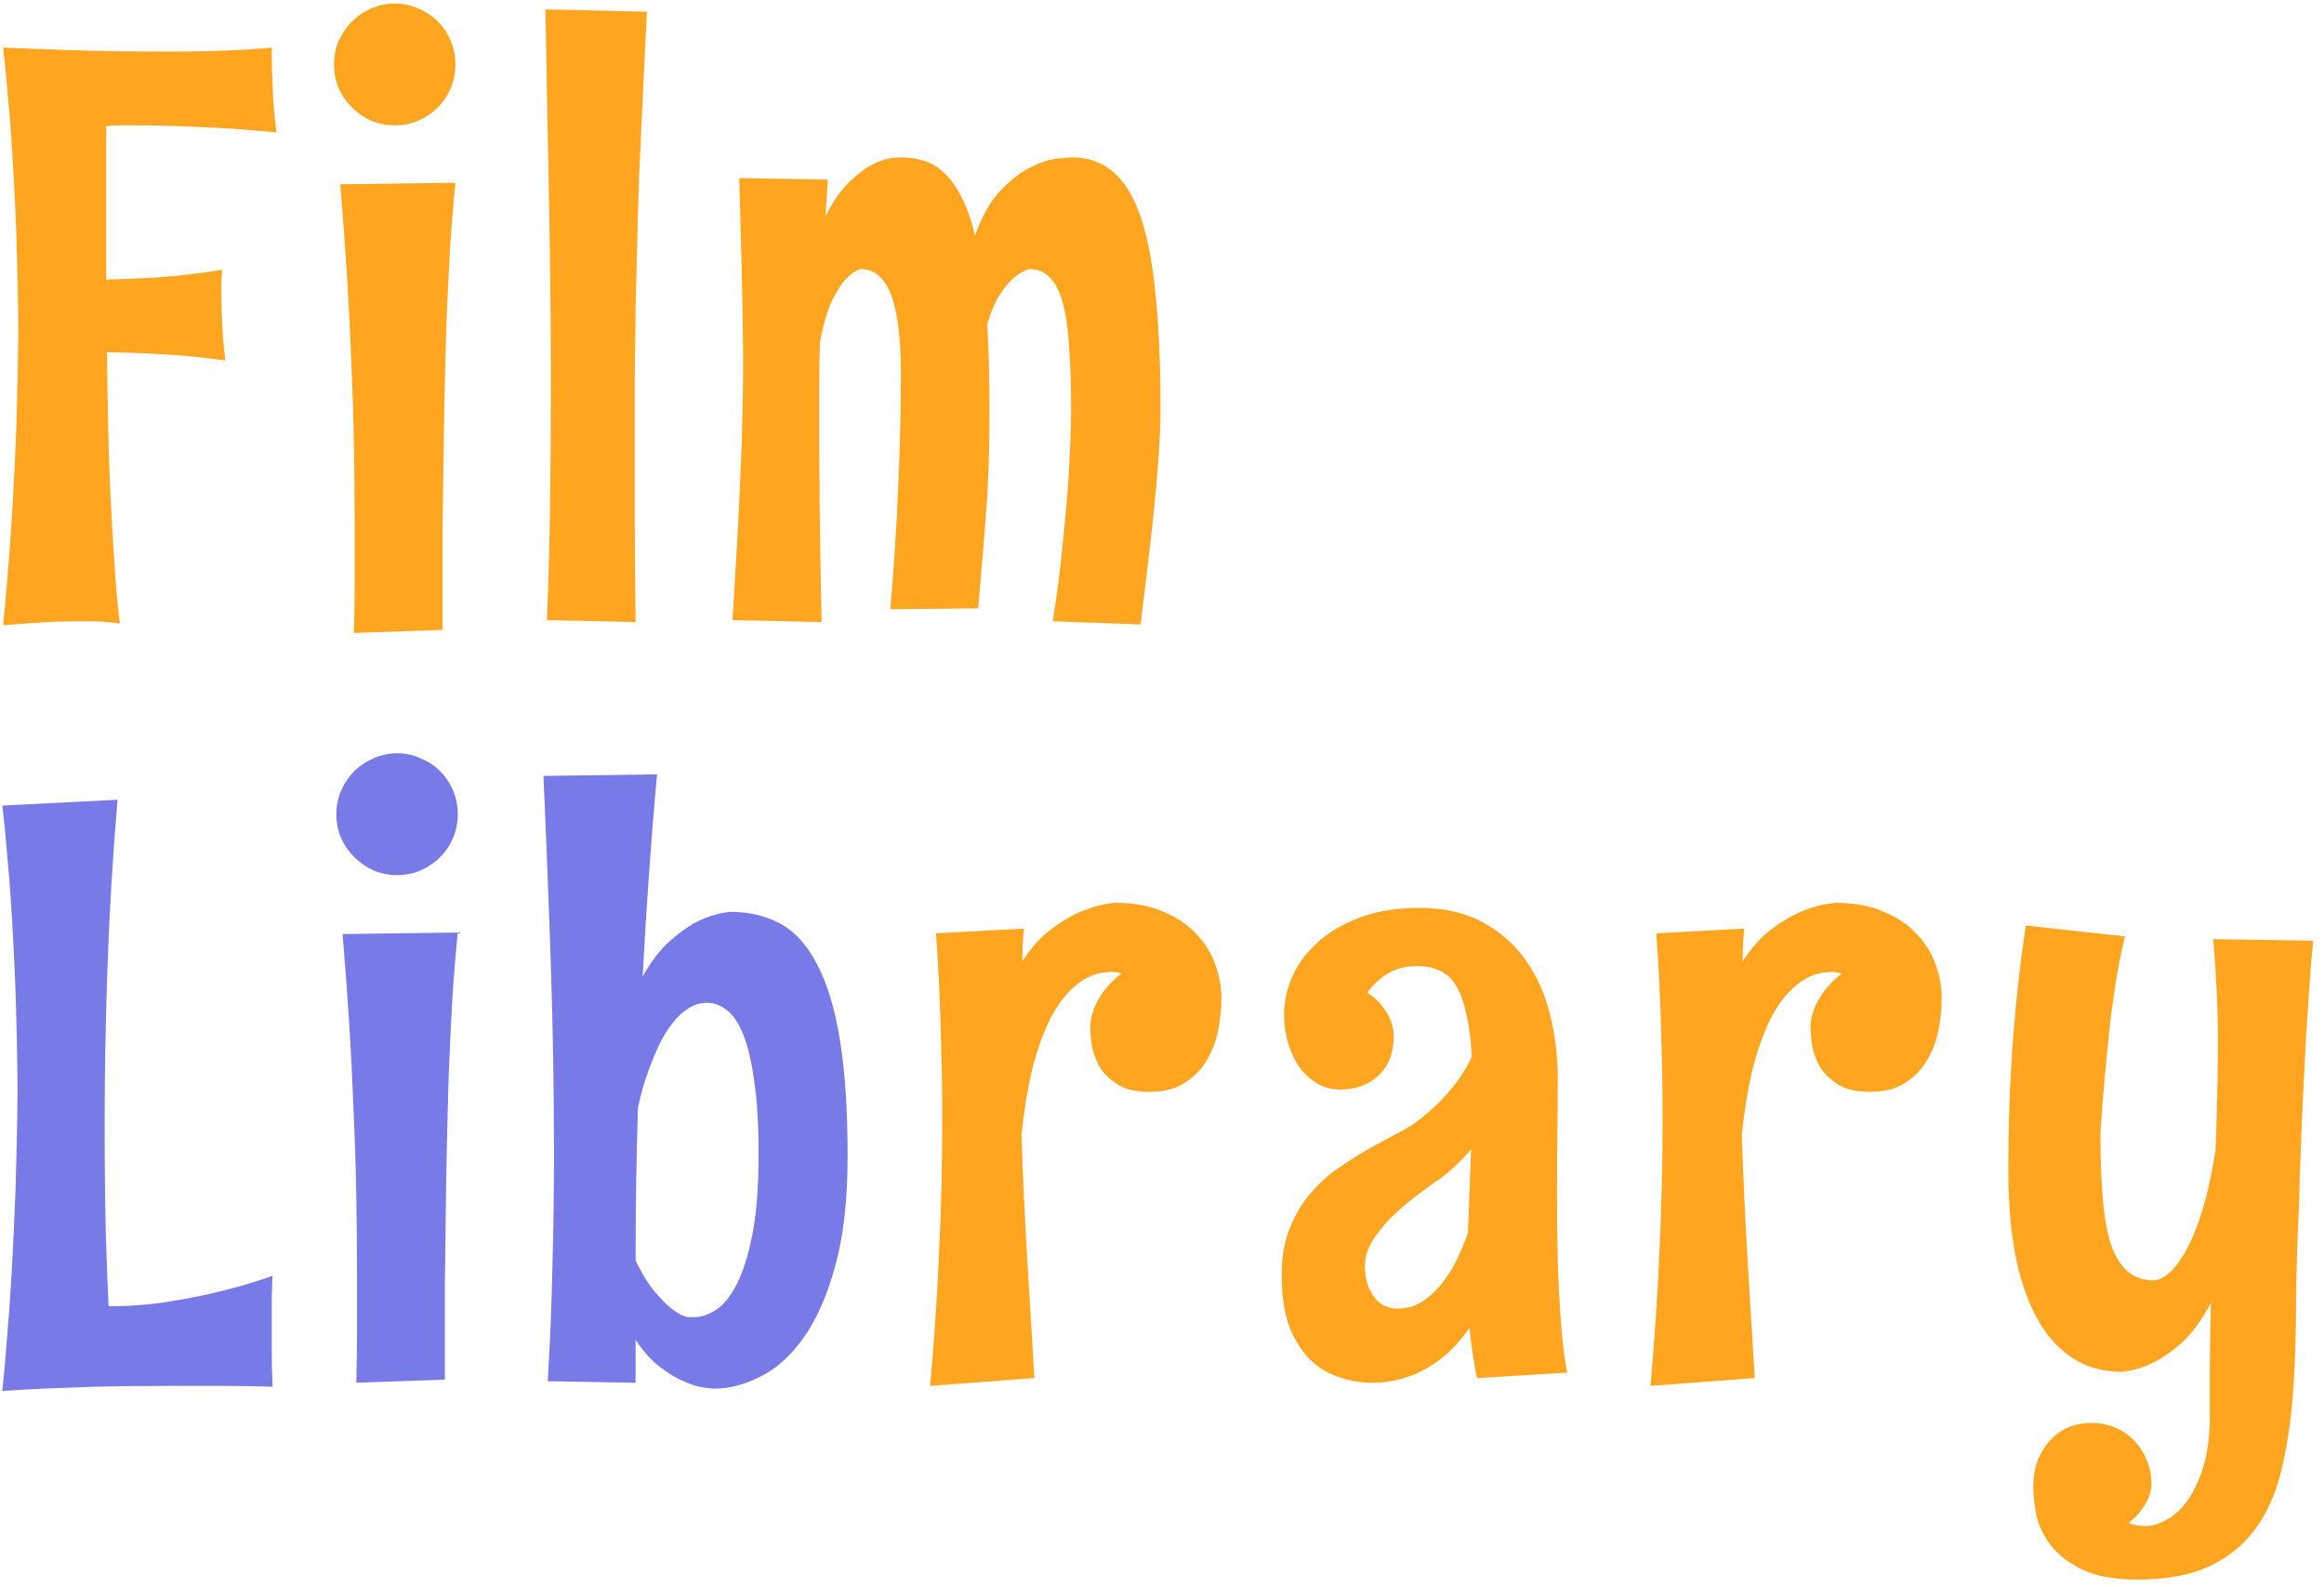 <svg width="186" height="127" viewBox="0 0 186 127" fill="none" xmlns="http://www.w3.org/2000/svg">
<path d="M22.125 10.594C19.708 10.365 17.594 10.219 15.781 10.156C13.969 10.073 12.417 10.031 11.125 10.031C10.542 10.031 10.042 10.031 9.625 10.031C9.229 10.031 8.854 10.052 8.5 10.094V22.375C9.938 22.333 11.229 22.281 12.375 22.219C13.521 22.135 14.49 22.042 15.281 21.938C16.219 21.833 17.052 21.719 17.781 21.594C17.76 21.74 17.75 21.906 17.75 22.094C17.729 22.26 17.719 22.458 17.719 22.688C17.719 22.917 17.719 23.177 17.719 23.469C17.719 24.135 17.74 24.938 17.781 25.875C17.823 26.792 17.906 27.781 18.031 28.844C15.823 28.552 13.917 28.375 12.312 28.312C10.708 28.229 9.458 28.188 8.562 28.188C8.604 32.167 8.677 35.542 8.781 38.312C8.906 41.062 9.031 43.292 9.156 45C9.281 47.021 9.427 48.656 9.594 49.906C9.198 49.844 8.74 49.792 8.219 49.75C7.698 49.729 7.146 49.719 6.562 49.719C5.833 49.719 5.094 49.729 4.344 49.75C3.594 49.792 2.917 49.833 2.312 49.875C1.604 49.938 0.917 49.99 0.25 50.031C0.396 48.635 0.521 47.229 0.625 45.812C0.75 44.396 0.854 43 0.938 41.625C1.021 40.25 1.094 38.927 1.156 37.656C1.219 36.385 1.271 35.188 1.312 34.062C1.396 31.438 1.448 28.927 1.469 26.531C1.448 24.031 1.396 21.469 1.312 18.844C1.271 17.719 1.219 16.542 1.156 15.312C1.094 14.062 1.021 12.792 0.938 11.5C0.854 10.208 0.75 8.917 0.625 7.625C0.521 6.312 0.396 5.042 0.25 3.812C2.854 3.917 5.177 4 7.219 4.062C9.281 4.104 11.115 4.125 12.719 4.125C14.302 4.125 15.667 4.115 16.812 4.094C17.958 4.052 18.896 4.01 19.625 3.969C20.479 3.927 21.188 3.875 21.75 3.812C21.75 3.792 21.75 3.979 21.75 4.375C21.75 4.771 21.76 5.292 21.781 5.938C21.802 6.583 21.833 7.312 21.875 8.125C21.938 8.938 22.021 9.76 22.125 10.594ZM36.45 5.156C36.45 5.823 36.325 6.458 36.075 7.062C35.825 7.646 35.481 8.156 35.044 8.594C34.606 9.031 34.085 9.385 33.481 9.656C32.898 9.906 32.273 10.031 31.606 10.031C30.94 10.031 30.304 9.906 29.7 9.656C29.117 9.385 28.606 9.031 28.169 8.594C27.731 8.156 27.377 7.646 27.106 7.062C26.856 6.458 26.731 5.823 26.731 5.156C26.731 4.49 26.856 3.865 27.106 3.281C27.377 2.677 27.731 2.156 28.169 1.719C28.606 1.281 29.117 0.938 29.7 0.688C30.304 0.417 30.94 0.281 31.606 0.281C32.273 0.281 32.898 0.417 33.481 0.688C34.085 0.938 34.606 1.281 35.044 1.719C35.481 2.156 35.825 2.677 36.075 3.281C36.325 3.865 36.45 4.49 36.45 5.156ZM36.45 14.625C36.283 16.271 36.138 18.052 36.013 19.969C35.908 21.865 35.815 23.812 35.731 25.812C35.669 27.812 35.617 29.823 35.575 31.844C35.533 33.865 35.502 35.792 35.481 37.625C35.46 39.458 35.44 41.177 35.419 42.781C35.419 44.365 35.419 45.729 35.419 46.875V50.406L28.325 50.656C28.367 49.219 28.387 47.823 28.387 46.469C28.387 45.115 28.387 43.76 28.387 42.406C28.387 40.052 28.367 37.76 28.325 35.531C28.283 33.281 28.21 31.031 28.106 28.781C28.023 26.531 27.908 24.25 27.762 21.938C27.617 19.625 27.44 17.229 27.231 14.75L36.45 14.625ZM51.775 0.938C51.65 3.479 51.535 5.833 51.431 8C51.327 10.167 51.233 12.208 51.15 14.125C51.087 16.042 51.035 17.865 50.994 19.594C50.952 21.323 50.91 23.031 50.869 24.719C50.848 26.406 50.827 28.104 50.806 29.812C50.806 31.521 50.806 33.312 50.806 35.188C50.806 37.271 50.806 39.5 50.806 41.875C50.806 44.25 50.827 46.885 50.869 49.781L43.775 49.625C43.9 46.479 43.983 43.385 44.025 40.344C44.067 37.281 44.087 34.146 44.087 30.938C44.087 28.792 44.077 26.594 44.056 24.344C44.035 22.073 44.004 19.708 43.962 17.25C43.921 14.771 43.869 12.167 43.806 9.438C43.765 6.708 43.712 3.812 43.65 0.75L51.775 0.938ZM79.194 32.688C79.194 33.938 79.183 35.031 79.162 35.969C79.142 36.885 79.11 37.729 79.069 38.5C79.048 39.25 79.006 39.969 78.944 40.656C78.902 41.323 78.85 42.042 78.787 42.812C78.725 43.562 78.652 44.417 78.569 45.375C78.485 46.312 78.392 47.417 78.287 48.688L71.256 48.75C71.548 45.396 71.756 42.177 71.881 39.094C72.027 35.99 72.1 32.917 72.1 29.875C72.1 26.979 71.829 24.865 71.287 23.531C70.767 22.198 69.965 21.531 68.881 21.531C68.465 21.656 68.058 21.938 67.662 22.375C67.308 22.75 66.944 23.323 66.569 24.094C66.215 24.865 65.902 25.938 65.631 27.312C65.59 28.333 65.569 29.344 65.569 30.344C65.569 31.323 65.569 32.292 65.569 33.25C65.569 34.375 65.569 35.521 65.569 36.688C65.59 37.854 65.6 39.104 65.6 40.438C65.621 41.771 65.642 43.208 65.662 44.75C65.683 46.271 65.715 47.948 65.756 49.781L58.631 49.625C58.777 47.229 58.902 45.094 59.006 43.219C59.11 41.344 59.194 39.615 59.256 38.031C59.34 36.448 59.392 34.948 59.413 33.531C59.454 32.115 59.475 30.656 59.475 29.156C59.475 28.156 59.465 27.135 59.444 26.094C59.444 25.031 59.423 23.896 59.381 22.688C59.36 21.479 59.329 20.188 59.288 18.812C59.246 17.417 59.204 15.896 59.163 14.25L66.256 14.375L66.069 17.312C66.673 16.125 67.308 15.208 67.975 14.562C68.642 13.917 69.267 13.448 69.85 13.156C70.433 12.865 70.923 12.698 71.319 12.656C71.735 12.615 71.996 12.594 72.1 12.594C72.725 12.594 73.319 12.677 73.881 12.844C74.465 13.01 75.006 13.323 75.506 13.781C76.027 14.24 76.496 14.875 76.912 15.688C77.35 16.5 77.725 17.552 78.037 18.844C78.6 17.26 79.298 16.042 80.131 15.188C80.965 14.333 81.777 13.719 82.569 13.344C83.381 12.948 84.09 12.729 84.694 12.688C85.319 12.625 85.683 12.594 85.787 12.594C87.121 12.594 88.246 13 89.162 13.812C90.079 14.625 90.808 15.865 91.35 17.531C91.892 19.198 92.277 21.292 92.506 23.812C92.756 26.333 92.881 29.292 92.881 32.688C92.881 33.812 92.829 35.115 92.725 36.594C92.621 38.073 92.485 39.604 92.319 41.188C92.152 42.75 91.975 44.302 91.787 45.844C91.6 47.385 91.433 48.76 91.287 49.969L84.256 49.719C84.61 47.49 84.881 45.375 85.069 43.375C85.277 41.354 85.433 39.562 85.537 38C85.642 36.188 85.704 34.5 85.725 32.938C85.725 30.958 85.673 29.25 85.569 27.812C85.485 26.375 85.319 25.198 85.069 24.281C84.819 23.344 84.475 22.656 84.037 22.219C83.6 21.76 83.048 21.531 82.381 21.531C81.944 21.656 81.527 21.896 81.131 22.25C80.777 22.542 80.402 22.99 80.006 23.594C79.631 24.177 79.298 24.969 79.006 25.969C79.131 27.885 79.194 30.125 79.194 32.688ZM82.787 110.281L74.444 110.906C74.777 107.177 75.017 103.583 75.162 100.125C75.329 96.646 75.412 93.167 75.412 89.688C75.412 87.229 75.371 84.771 75.287 82.312C75.225 79.833 75.1 77.292 74.912 74.688L81.944 74.312C81.902 74.771 81.871 75.219 81.85 75.656C81.829 76.094 81.819 76.521 81.819 76.938C82.548 75.812 83.34 74.938 84.194 74.312C85.069 73.667 85.881 73.198 86.631 72.906C87.485 72.552 88.35 72.333 89.225 72.25C90.746 72.25 92.048 72.49 93.131 72.969C94.215 73.427 95.1 74.031 95.787 74.781C96.475 75.51 96.975 76.333 97.287 77.25C97.6 78.146 97.756 79.021 97.756 79.875C97.756 80.75 97.662 81.635 97.475 82.531C97.287 83.427 96.965 84.24 96.506 84.969C96.069 85.677 95.475 86.26 94.725 86.719C93.996 87.156 93.09 87.375 92.006 87.375C90.923 87.375 90.069 87.177 89.444 86.781C88.819 86.385 88.34 85.917 88.006 85.375C87.694 84.812 87.485 84.24 87.381 83.656C87.298 83.052 87.256 82.542 87.256 82.125C87.256 81.833 87.308 81.51 87.412 81.156C87.517 80.781 87.673 80.406 87.881 80.031C88.09 79.656 88.35 79.292 88.662 78.938C88.975 78.562 89.34 78.219 89.756 77.906C89.631 77.865 89.496 77.833 89.35 77.812C89.225 77.792 89.1 77.781 88.975 77.781C87.933 77.781 87.006 78.115 86.194 78.781C85.381 79.427 84.673 80.333 84.069 81.5C83.485 82.667 82.996 84.042 82.6 85.625C82.225 87.208 81.944 88.938 81.756 90.812C81.86 94.042 82.006 97.24 82.194 100.406C82.381 103.573 82.579 106.865 82.787 110.281ZM118.206 110.281C118.081 109.635 117.967 108.979 117.863 108.312C117.758 107.646 117.675 106.958 117.613 106.25C116.654 107.667 115.508 108.75 114.175 109.5C112.842 110.271 111.383 110.656 109.8 110.656C108.988 110.656 108.154 110.521 107.3 110.25C106.446 110 105.665 109.552 104.956 108.906C104.269 108.26 103.696 107.385 103.238 106.281C102.8 105.156 102.581 103.74 102.581 102.031C102.581 100.615 102.79 99.385 103.206 98.344C103.623 97.281 104.165 96.354 104.831 95.562C105.498 94.771 106.248 94.083 107.081 93.5C107.915 92.917 108.738 92.396 109.55 91.938C110.383 91.479 111.175 91.052 111.925 90.656C112.675 90.26 113.29 89.865 113.769 89.469C114.685 88.74 115.477 87.969 116.144 87.156C116.831 86.323 117.383 85.458 117.8 84.562C117.717 83.125 117.56 81.948 117.331 81.031C117.123 80.094 116.842 79.354 116.488 78.812C116.133 78.25 115.696 77.865 115.175 77.656C114.675 77.427 114.102 77.312 113.456 77.312C112.498 77.312 111.685 77.521 111.019 77.938C110.373 78.354 109.842 78.854 109.425 79.438C109.946 79.771 110.342 80.125 110.613 80.5C110.904 80.875 111.123 81.24 111.269 81.594C111.435 81.99 111.529 82.396 111.55 82.812C111.55 84.229 111.144 85.312 110.331 86.062C109.54 86.812 108.519 87.188 107.269 87.188C106.623 87.188 106.029 87.042 105.488 86.75C104.946 86.438 104.467 86.01 104.05 85.469C103.654 84.927 103.342 84.281 103.113 83.531C102.883 82.781 102.769 81.969 102.769 81.094C102.769 80.219 102.967 79.292 103.363 78.312C103.758 77.333 104.394 76.427 105.269 75.594C106.144 74.74 107.269 74.042 108.644 73.5C110.019 72.938 111.685 72.656 113.644 72.656C115.602 72.656 117.279 73.042 118.675 73.812C120.071 74.562 121.217 75.573 122.113 76.844C123.008 78.094 123.654 79.542 124.05 81.188C124.467 82.833 124.675 84.531 124.675 86.281C124.675 87.594 124.665 89.021 124.644 90.562C124.623 92.104 124.613 93.688 124.613 95.312C124.613 96.667 124.623 98.021 124.644 99.375C124.665 100.729 124.706 102.042 124.769 103.312C124.831 104.562 124.915 105.75 125.019 106.875C125.123 107.979 125.258 108.969 125.425 109.844L118.206 110.281ZM117.738 91.969C117.008 92.844 116.227 93.594 115.394 94.219C114.769 94.656 114.092 95.146 113.363 95.688C112.654 96.229 111.988 96.802 111.363 97.406C110.758 98.01 110.248 98.646 109.831 99.312C109.435 99.958 109.238 100.625 109.238 101.312C109.238 102.25 109.467 103.052 109.925 103.719C110.383 104.385 111.029 104.719 111.863 104.719C112.633 104.719 113.321 104.51 113.925 104.094C114.529 103.677 115.06 103.167 115.519 102.562C115.998 101.938 116.394 101.271 116.706 100.562C117.04 99.854 117.3 99.208 117.488 98.625L117.738 91.969ZM140.438 110.281L132.094 110.906C132.427 107.177 132.667 103.583 132.812 100.125C132.979 96.646 133.062 93.167 133.062 89.688C133.062 87.229 133.021 84.771 132.938 82.312C132.875 79.833 132.75 77.292 132.562 74.688L139.594 74.312C139.552 74.771 139.521 75.219 139.5 75.656C139.479 76.094 139.469 76.521 139.469 76.938C140.198 75.812 140.99 74.938 141.844 74.312C142.719 73.667 143.531 73.198 144.281 72.906C145.135 72.552 146 72.333 146.875 72.25C148.396 72.25 149.698 72.49 150.781 72.969C151.865 73.427 152.75 74.031 153.438 74.781C154.125 75.51 154.625 76.333 154.938 77.25C155.25 78.146 155.406 79.021 155.406 79.875C155.406 80.75 155.312 81.635 155.125 82.531C154.938 83.427 154.615 84.24 154.156 84.969C153.719 85.677 153.125 86.26 152.375 86.719C151.646 87.156 150.74 87.375 149.656 87.375C148.573 87.375 147.719 87.177 147.094 86.781C146.469 86.385 145.99 85.917 145.656 85.375C145.344 84.812 145.135 84.24 145.031 83.656C144.948 83.052 144.906 82.542 144.906 82.125C144.906 81.833 144.958 81.51 145.062 81.156C145.167 80.781 145.323 80.406 145.531 80.031C145.74 79.656 146 79.292 146.312 78.938C146.625 78.562 146.99 78.219 147.406 77.906C147.281 77.865 147.146 77.833 147 77.812C146.875 77.792 146.75 77.781 146.625 77.781C145.583 77.781 144.656 78.115 143.844 78.781C143.031 79.427 142.323 80.333 141.719 81.5C141.135 82.667 140.646 84.042 140.25 85.625C139.875 87.208 139.594 88.938 139.406 90.812C139.51 94.042 139.656 97.24 139.844 100.406C140.031 103.573 140.229 106.865 140.438 110.281ZM185.137 75.281C185.012 76.51 184.908 77.76 184.825 79.031C184.742 80.281 184.658 81.531 184.575 82.781C184.512 84.031 184.45 85.25 184.387 86.438C184.325 87.604 184.273 88.719 184.231 89.781C184.127 92.26 184.044 94.656 183.981 96.969C183.856 99.427 183.783 101.865 183.762 104.281C183.762 106.677 183.69 108.958 183.544 111.125C183.398 113.312 183.117 115.333 182.7 117.188C182.304 119.062 181.648 120.677 180.731 122.031C179.815 123.406 178.575 124.479 177.012 125.25C175.471 126.021 173.481 126.406 171.044 126.406C169.21 126.406 167.742 126.135 166.637 125.594C165.554 125.073 164.721 124.427 164.137 123.656C163.554 122.906 163.169 122.104 162.981 121.25C162.815 120.396 162.731 119.635 162.731 118.969C162.731 118.26 162.835 117.594 163.044 116.969C163.273 116.365 163.585 115.833 163.981 115.375C164.377 114.917 164.856 114.552 165.419 114.281C166.002 114.01 166.658 113.875 167.387 113.875C168.158 113.875 168.846 114.021 169.45 114.312C170.054 114.604 170.554 114.979 170.95 115.438C171.367 115.917 171.679 116.448 171.887 117.031C172.096 117.615 172.2 118.198 172.2 118.781C172.179 119.115 172.106 119.458 171.981 119.812C171.877 120.104 171.69 120.427 171.419 120.781C171.169 121.156 170.815 121.521 170.356 121.875C170.606 121.979 170.835 122.042 171.044 122.062C171.273 122.104 171.492 122.125 171.7 122.125C172.242 122.125 172.804 121.958 173.387 121.625C173.992 121.312 174.544 120.812 175.044 120.125C175.544 119.438 175.96 118.573 176.294 117.531C176.627 116.49 176.815 115.25 176.856 113.812C176.856 112.25 176.856 110.719 176.856 109.219C176.877 107.719 176.908 106.062 176.95 104.25C176.242 105.604 175.481 106.656 174.669 107.406C173.856 108.135 173.085 108.677 172.356 109.031C171.523 109.448 170.679 109.698 169.825 109.781C168.283 109.781 166.94 109.396 165.794 108.625C164.648 107.854 163.7 106.76 162.95 105.344C162.2 103.927 161.637 102.229 161.262 100.25C160.908 98.25 160.731 96.021 160.731 93.562C160.731 86.75 161.2 80.25 162.137 74.062L170.075 74.938C169.908 75.625 169.742 76.375 169.575 77.188C169.429 78 169.294 78.844 169.169 79.719C169.044 80.594 168.929 81.479 168.825 82.375C168.742 83.25 168.658 84.094 168.575 84.906C168.387 86.823 168.231 88.771 168.106 90.75C168.106 92.729 168.169 94.458 168.294 95.938C168.419 97.396 168.637 98.615 168.95 99.594C169.283 100.552 169.731 101.271 170.294 101.75C170.856 102.229 171.575 102.469 172.45 102.469C173.075 102.365 173.679 101.927 174.262 101.156C174.512 100.823 174.773 100.406 175.044 99.906C175.315 99.406 175.585 98.792 175.856 98.062C176.127 97.333 176.387 96.479 176.637 95.5C176.887 94.5 177.117 93.344 177.325 92.031C177.387 90.406 177.429 88.927 177.45 87.594C177.492 86.24 177.512 84.948 177.512 83.719C177.512 82.24 177.481 80.823 177.419 79.469C177.356 78.094 177.262 76.656 177.137 75.156L185.137 75.281Z" fill="#FFA51F"/>
<path d="M21.812 110.969C20.312 110.927 18.896 110.906 17.562 110.906C16.229 110.906 14.979 110.906 13.812 110.906C11.438 110.906 9.396 110.927 7.688 110.969C6 111.031 4.594 111.083 3.469 111.125C2.177 111.188 1.083 111.25 0.188 111.312C0.333 109.917 0.458 108.5 0.562 107.062C0.688 105.625 0.792 104.208 0.875 102.812C0.958 101.417 1.031 100.062 1.094 98.75C1.156 97.438 1.208 96.198 1.25 95.031C1.333 92.323 1.385 89.708 1.406 87.188C1.385 84.688 1.333 82.125 1.25 79.5C1.208 78.375 1.156 77.198 1.094 75.969C1.031 74.719 0.958 73.448 0.875 72.156C0.792 70.865 0.688 69.573 0.562 68.281C0.458 66.969 0.333 65.698 0.188 64.469L9.406 64C9.01 68.708 8.74 73.25 8.594 77.625C8.448 81.979 8.375 86 8.375 89.688C8.375 93.229 8.406 96.26 8.469 98.781C8.552 101.302 8.625 103.219 8.688 104.531H8.812C10.438 104.531 12.021 104.406 13.562 104.156C15.125 103.906 16.521 103.625 17.75 103.312C19.188 102.958 20.542 102.552 21.812 102.094C21.792 102.323 21.781 102.615 21.781 102.969C21.76 103.26 21.75 103.646 21.75 104.125C21.75 104.583 21.75 105.146 21.75 105.812C21.75 106.479 21.75 107.24 21.75 108.094C21.75 108.927 21.771 109.885 21.812 110.969ZM36.638 65.156C36.638 65.823 36.513 66.458 36.263 67.062C36.013 67.646 35.669 68.156 35.231 68.594C34.794 69.031 34.273 69.385 33.669 69.656C33.085 69.906 32.46 70.031 31.794 70.031C31.127 70.031 30.492 69.906 29.887 69.656C29.304 69.385 28.794 69.031 28.356 68.594C27.919 68.156 27.565 67.646 27.294 67.062C27.044 66.458 26.919 65.823 26.919 65.156C26.919 64.49 27.044 63.865 27.294 63.281C27.565 62.677 27.919 62.156 28.356 61.719C28.794 61.281 29.304 60.938 29.887 60.688C30.492 60.417 31.127 60.281 31.794 60.281C32.46 60.281 33.085 60.417 33.669 60.688C34.273 60.938 34.794 61.281 35.231 61.719C35.669 62.156 36.013 62.677 36.263 63.281C36.513 63.865 36.638 64.49 36.638 65.156ZM36.638 74.625C36.471 76.271 36.325 78.052 36.2 79.969C36.096 81.865 36.002 83.812 35.919 85.812C35.856 87.812 35.804 89.823 35.763 91.844C35.721 93.865 35.69 95.792 35.669 97.625C35.648 99.458 35.627 101.177 35.606 102.781C35.606 104.365 35.606 105.729 35.606 106.875V110.406L28.512 110.656C28.554 109.219 28.575 107.823 28.575 106.469C28.575 105.115 28.575 103.76 28.575 102.406C28.575 100.052 28.554 97.76 28.512 95.531C28.471 93.281 28.398 91.031 28.294 88.781C28.21 86.531 28.096 84.25 27.95 81.938C27.804 79.625 27.627 77.229 27.419 74.75L36.638 74.625ZM52.587 61.969C52.337 64.698 52.119 67.406 51.931 70.094C51.744 72.76 51.577 75.448 51.431 78.156C52.14 76.885 52.9 75.906 53.712 75.219C54.525 74.51 55.285 73.99 55.994 73.656C56.827 73.281 57.64 73.052 58.431 72.969C59.931 72.969 61.265 73.281 62.431 73.906C63.598 74.531 64.577 75.604 65.369 77.125C66.181 78.625 66.796 80.635 67.213 83.156C67.629 85.656 67.838 88.792 67.838 92.562C67.838 96.042 67.504 98.969 66.838 101.344C66.192 103.698 65.348 105.604 64.306 107.062C63.285 108.5 62.14 109.531 60.869 110.156C59.619 110.802 58.379 111.125 57.15 111.125C57.025 111.125 56.744 111.094 56.306 111.031C55.89 110.99 55.379 110.833 54.775 110.562C54.171 110.312 53.525 109.927 52.837 109.406C52.15 108.885 51.494 108.156 50.869 107.219V110.656L43.837 110.531C44.025 107.49 44.15 104.458 44.212 101.438C44.296 98.417 44.337 95.396 44.337 92.375C44.337 87.292 44.254 82.25 44.087 77.25C43.921 72.229 43.723 67.177 43.494 62.094L52.587 61.969ZM54.837 105.344C54.942 105.385 55.046 105.406 55.15 105.406C55.275 105.406 55.4 105.406 55.525 105.406C56.087 105.406 56.671 105.219 57.275 104.844C57.9 104.448 58.462 103.76 58.962 102.781C59.462 101.802 59.879 100.479 60.212 98.812C60.546 97.125 60.712 94.979 60.712 92.375C60.712 90.042 60.598 88.104 60.369 86.562C60.16 85 59.869 83.75 59.494 82.812C59.119 81.875 58.681 81.219 58.181 80.844C57.681 80.448 57.16 80.25 56.619 80.25C56.056 80.25 55.535 80.406 55.056 80.719C54.598 81.01 54.181 81.406 53.806 81.906C53.431 82.385 53.087 82.938 52.775 83.562C52.483 84.188 52.223 84.812 51.994 85.438C51.765 86.042 51.567 86.635 51.4 87.219C51.254 87.781 51.14 88.26 51.056 88.656C50.931 92.76 50.869 96.833 50.869 100.875C51.348 101.875 51.827 102.667 52.306 103.25C52.785 103.833 53.212 104.281 53.587 104.594C54.025 104.969 54.442 105.219 54.837 105.344Z" fill="#787AE7"/>
</svg>
